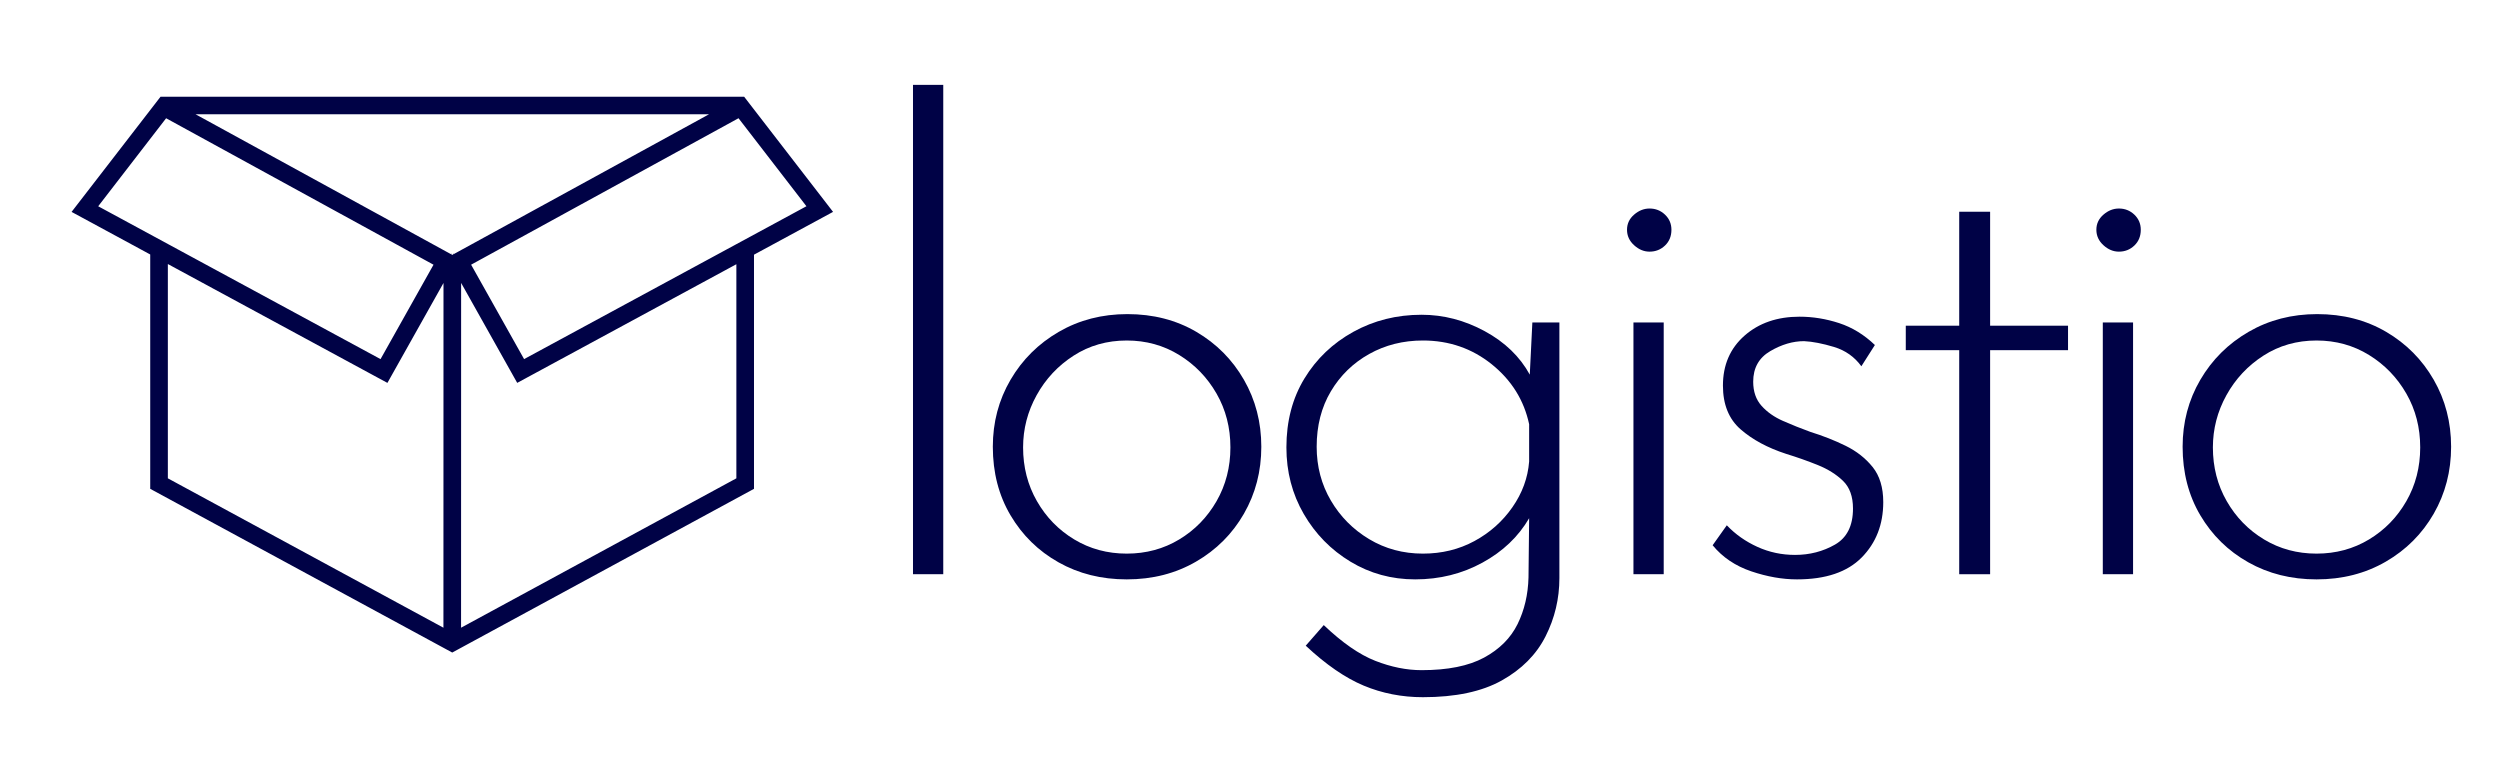 <?xml version="1.0" encoding="utf-8"?>
<!-- Generator: Adobe Illustrator 24.0.1, SVG Export Plug-In . SVG Version: 6.00 Build 0)  -->
<svg version="1.1" id="Layer_1" xmlns="http://www.w3.org/2000/svg" xmlns:xlink="http://www.w3.org/1999/xlink" x="0px" y="0px"
	 viewBox="0 0 12896.86 3956.65" style="enable-background:new 0 0 12896.86 3956.65;" xml:space="preserve">
<style type="text/css">
	.st0{fill:#000246;}
	.st1{fill:#000246;stroke:#000246;stroke-width:40;stroke-miterlimit:10;}
</style>
<g>
	<path class="st0" d="M4709.9,437.96h156.13v2524.31H4709.9V437.96z"/>
	<path class="st0" d="M5121.72,2304.64c0-126.23,30.45-241.34,91.36-345.44c60.85-104.05,143.89-186.52,249.11-247.43
		c105.16-60.91,223.07-91.36,353.71-91.36c132.88,0,251.34,30.45,355.44,91.36c104.05,60.91,185.96,143.38,245.75,247.43
		c59.79,104.1,89.68,219.21,89.68,345.44s-29.9,241.34-89.68,345.44c-59.79,104.1-142.27,186.52-247.43,247.43
		c-105.22,60.91-224.19,91.36-357.06,91.36c-130.7,0-247.99-29.34-352.09-88.06c-104.1-58.62-186.58-139.47-247.43-242.46
		C5152.18,2555.42,5121.72,2437.46,5121.72,2304.64z M5277.85,2307.93c0,101.87,23.8,194.35,71.41,277.38
		c47.61,83.04,111.81,148.92,192.67,197.59c80.8,48.73,171.04,73.09,270.68,73.09s189.82-24.36,270.68-73.09
		c80.8-48.67,145-114.55,192.67-197.59c47.61-83.04,71.41-175.51,71.41-277.38c0-101.81-23.8-194.29-71.41-277.33
		c-47.66-83.04-111.87-149.48-192.67-199.26c-80.86-49.84-171.04-74.77-270.68-74.77c-101.87,0-193.23,26.04-274.03,78.06
		c-80.86,52.08-144.45,120.14-190.99,204.29C5301.09,2123.09,5277.85,2212.77,5277.85,2307.93z"/>
	<path class="st0" d="M7340.43,3596.66c-108.52,0-210.38-19.95-305.6-59.79c-95.22-39.84-194.85-108.52-298.89-205.91l92.98-106.28
		c95.16,90.75,183.78,152.21,265.7,184.34c81.92,32.07,161.6,48.17,239.16,48.17c135.06,0,242.46-21.63,322.2-64.76
		c79.68-43.19,137.24-100.8,172.72-172.72c35.37-72.03,54.2-152.27,56.44-240.84l3.3-305.54
		c-55.38,95.22-135.62,171.6-240.78,229.16c-105.22,57.61-220.89,86.39-347.06,86.39c-121.81,0-233.13-30.45-333.82-91.36
		c-100.8-60.91-181.05-142.83-240.84-245.81c-59.79-102.93-89.69-217.54-89.69-343.76c0-135,31.01-253.52,93.04-355.39
		c61.97-101.81,146.12-182.11,252.4-240.78c106.28-58.67,223.63-88.01,352.09-88.01c112.93,0,221.39,28.22,325.49,84.66
		c104.05,56.49,181.55,131.2,232.51,224.24l13.3-269.06h139.47v1318.62c0,106.28-23.8,206.42-71.41,300.57
		c-47.61,94.1-122.88,169.93-225.86,227.54C7644.36,3567.88,7508.69,3596.66,7340.43,3596.66z M6792.38,2304.64
		c0,101.87,24.36,194.29,73.09,277.33c48.67,83.04,114.61,149.47,197.64,199.32c83.04,49.79,175.46,74.71,277.33,74.71
		c97.4,0,185.96-21.57,265.7-64.76c79.74-43.19,145-101.31,195.97-174.4c50.91-73.03,79.74-151.65,86.33-235.81v-192.67
		c-26.54-123.94-90.8-226.92-192.61-308.9c-101.87-81.86-220.39-122.88-355.39-122.88c-101.87,0-194.29,23.25-277.33,69.74
		c-83.04,46.55-148.97,110.75-197.64,192.67C6816.74,2100.9,6792.38,2196.18,6792.38,2304.64z"/>
	<path class="st0" d="M8393.35,1185.28c0-30.96,12.13-56.94,36.54-78.01c24.31-21.07,50.91-31.57,79.68-31.57
		c31.01,0,57.55,10.51,79.74,31.57c22.07,21.07,33.19,47.05,33.19,78.01c0,33.25-11.12,60.4-33.19,81.42
		c-22.18,21.07-48.73,31.52-79.74,31.52c-28.78,0-55.38-11.01-79.68-33.19C8405.48,1242.89,8393.35,1216.35,8393.35,1185.28z
		 M8426.55,1663.6h156.12v1298.67h-156.12V1663.6z"/>
	<path class="st0" d="M9270.14,2988.87c-75.32,0-153.95-13.86-235.86-41.52c-81.92-27.72-148.36-72.53-199.26-134.56l73.09-102.93
		c44.26,46.49,96.84,83.59,157.75,111.25c60.91,27.72,125.67,41.52,194.29,41.52c75.27,0,143.94-17.71,205.97-53.14
		c61.97-35.43,92.98-97.45,92.98-186.02c0-61.97-17.16-109.58-51.46-142.83c-34.37-33.19-77.56-60.29-129.58-81.36
		c-52.02-21.01-106.84-40.4-164.39-58.11c-95.22-31.01-173.28-73.09-234.13-126.23c-60.96-53.14-91.36-128.41-91.36-225.86
		c0-106.28,37.05-192.05,111.25-257.43c74.15-65.27,168.87-97.96,283.97-97.96c68.62,0,136.74,11.12,204.29,33.19
		c67.5,22.18,128.97,59.79,184.34,112.93l-69.74,109.63c-35.48-48.67-82.53-81.92-141.15-99.63
		c-58.73-17.71-110.19-27.66-154.45-29.9c-57.61,0-115.78,17.15-174.4,51.46c-58.73,34.37-88.01,86.95-88.01,157.75
		c0,50.96,14.36,92.48,43.14,124.55c28.78,32.13,65.88,58.17,111.31,78.06c45.32,19.95,92.42,38.78,141.15,56.49
		c64.21,19.89,124.55,43.75,180.99,71.41c56.49,27.72,102.98,64.2,139.53,109.58c36.54,45.43,54.82,105.78,54.82,181.05
		c0,115.17-37.1,210.38-111.31,285.65C9529.7,2951.21,9418.45,2988.87,9270.14,2988.87z"/>
	<path class="st0" d="M10107.09,1092.3h159.42v587.9h401.93v126.23h-401.93v1155.85h-159.42V1806.42h-275.65v-126.23h275.65V1092.3z
		"/>
	<path class="st0" d="M10814.63,1185.28c0-30.96,12.13-56.94,36.54-78.01c24.31-21.07,50.91-31.57,79.68-31.57
		c31.01,0,57.55,10.51,79.74,31.57c22.07,21.07,33.19,47.05,33.19,78.01c0,33.25-11.12,60.4-33.19,81.42
		c-22.18,21.07-48.73,31.52-79.74,31.52c-28.78,0-55.38-11.01-79.68-33.19C10826.75,1242.89,10814.63,1216.35,10814.63,1185.28z
		 M10847.82,1663.6h156.12v1298.67h-156.12V1663.6z"/>
	<path class="st0" d="M11259.59,2304.64c0-126.23,30.45-241.34,91.36-345.44c60.85-104.05,143.89-186.52,249.11-247.43
		c105.16-60.91,223.07-91.36,353.71-91.36c132.88,0,251.34,30.45,355.44,91.36c104.05,60.91,185.96,143.38,245.75,247.43
		c59.79,104.1,89.68,219.21,89.68,345.44s-29.89,241.34-89.68,345.44c-59.79,104.1-142.27,186.52-247.43,247.43
		c-105.22,60.91-224.18,91.36-357.06,91.36c-130.7,0-247.99-29.34-352.09-88.06c-104.1-58.62-186.58-139.47-247.43-242.46
		C11290.04,2555.42,11259.59,2437.46,11259.59,2304.64z M11415.71,2307.93c0,101.87,23.8,194.35,71.41,277.38
		c47.61,83.04,111.81,148.92,192.67,197.59c80.8,48.73,171.04,73.09,270.68,73.09c99.63,0,189.82-24.36,270.68-73.09
		c80.8-48.67,145-114.55,192.67-197.59c47.61-83.04,71.41-175.51,71.41-277.38c0-101.81-23.8-194.29-71.41-277.33
		c-47.66-83.04-111.87-149.48-192.67-199.26c-80.86-49.84-171.04-74.77-270.68-74.77c-101.87,0-193.23,26.04-274.03,78.06
		c-80.86,52.08-144.45,120.14-190.99,204.29C11438.96,2123.09,11415.71,2212.77,11415.71,2307.93z"/>
</g>
<path class="st1" d="M4267.31,1086.64L3829,518.96l0,0H838l0,0l-438.56,567.81l406.1,219.85h-10.58v1203.21l1519.3,823.57
	l18.75,10.17l0,0h0l25.49-13.83v0l1511.18-819.91V1306.42h-8.35L4267.31,1086.64z M4190.37,1070.34l-385.84,208.88l-1108.71,600.26
	L2403,1357.65l1412.2-773.53L4190.37,1070.34z M2333.41,1337.67h-0.31L930.36,569.34h2805.76L2333.41,1337.67z M851.55,584.26
	l1412.19,773.51l-292.81,521.84L476.38,1070.47L851.55,584.26z M845.92,2479.47V1328.48L1990.8,1948.3l317.08-565.05l-0.34,1888.54
	L845.92,2479.47z M2358.51,3271.78l0.32-1888.7l317.1,565.11l1142.79-618.7v1149.99L2358.51,3271.78z"/>
</svg>
